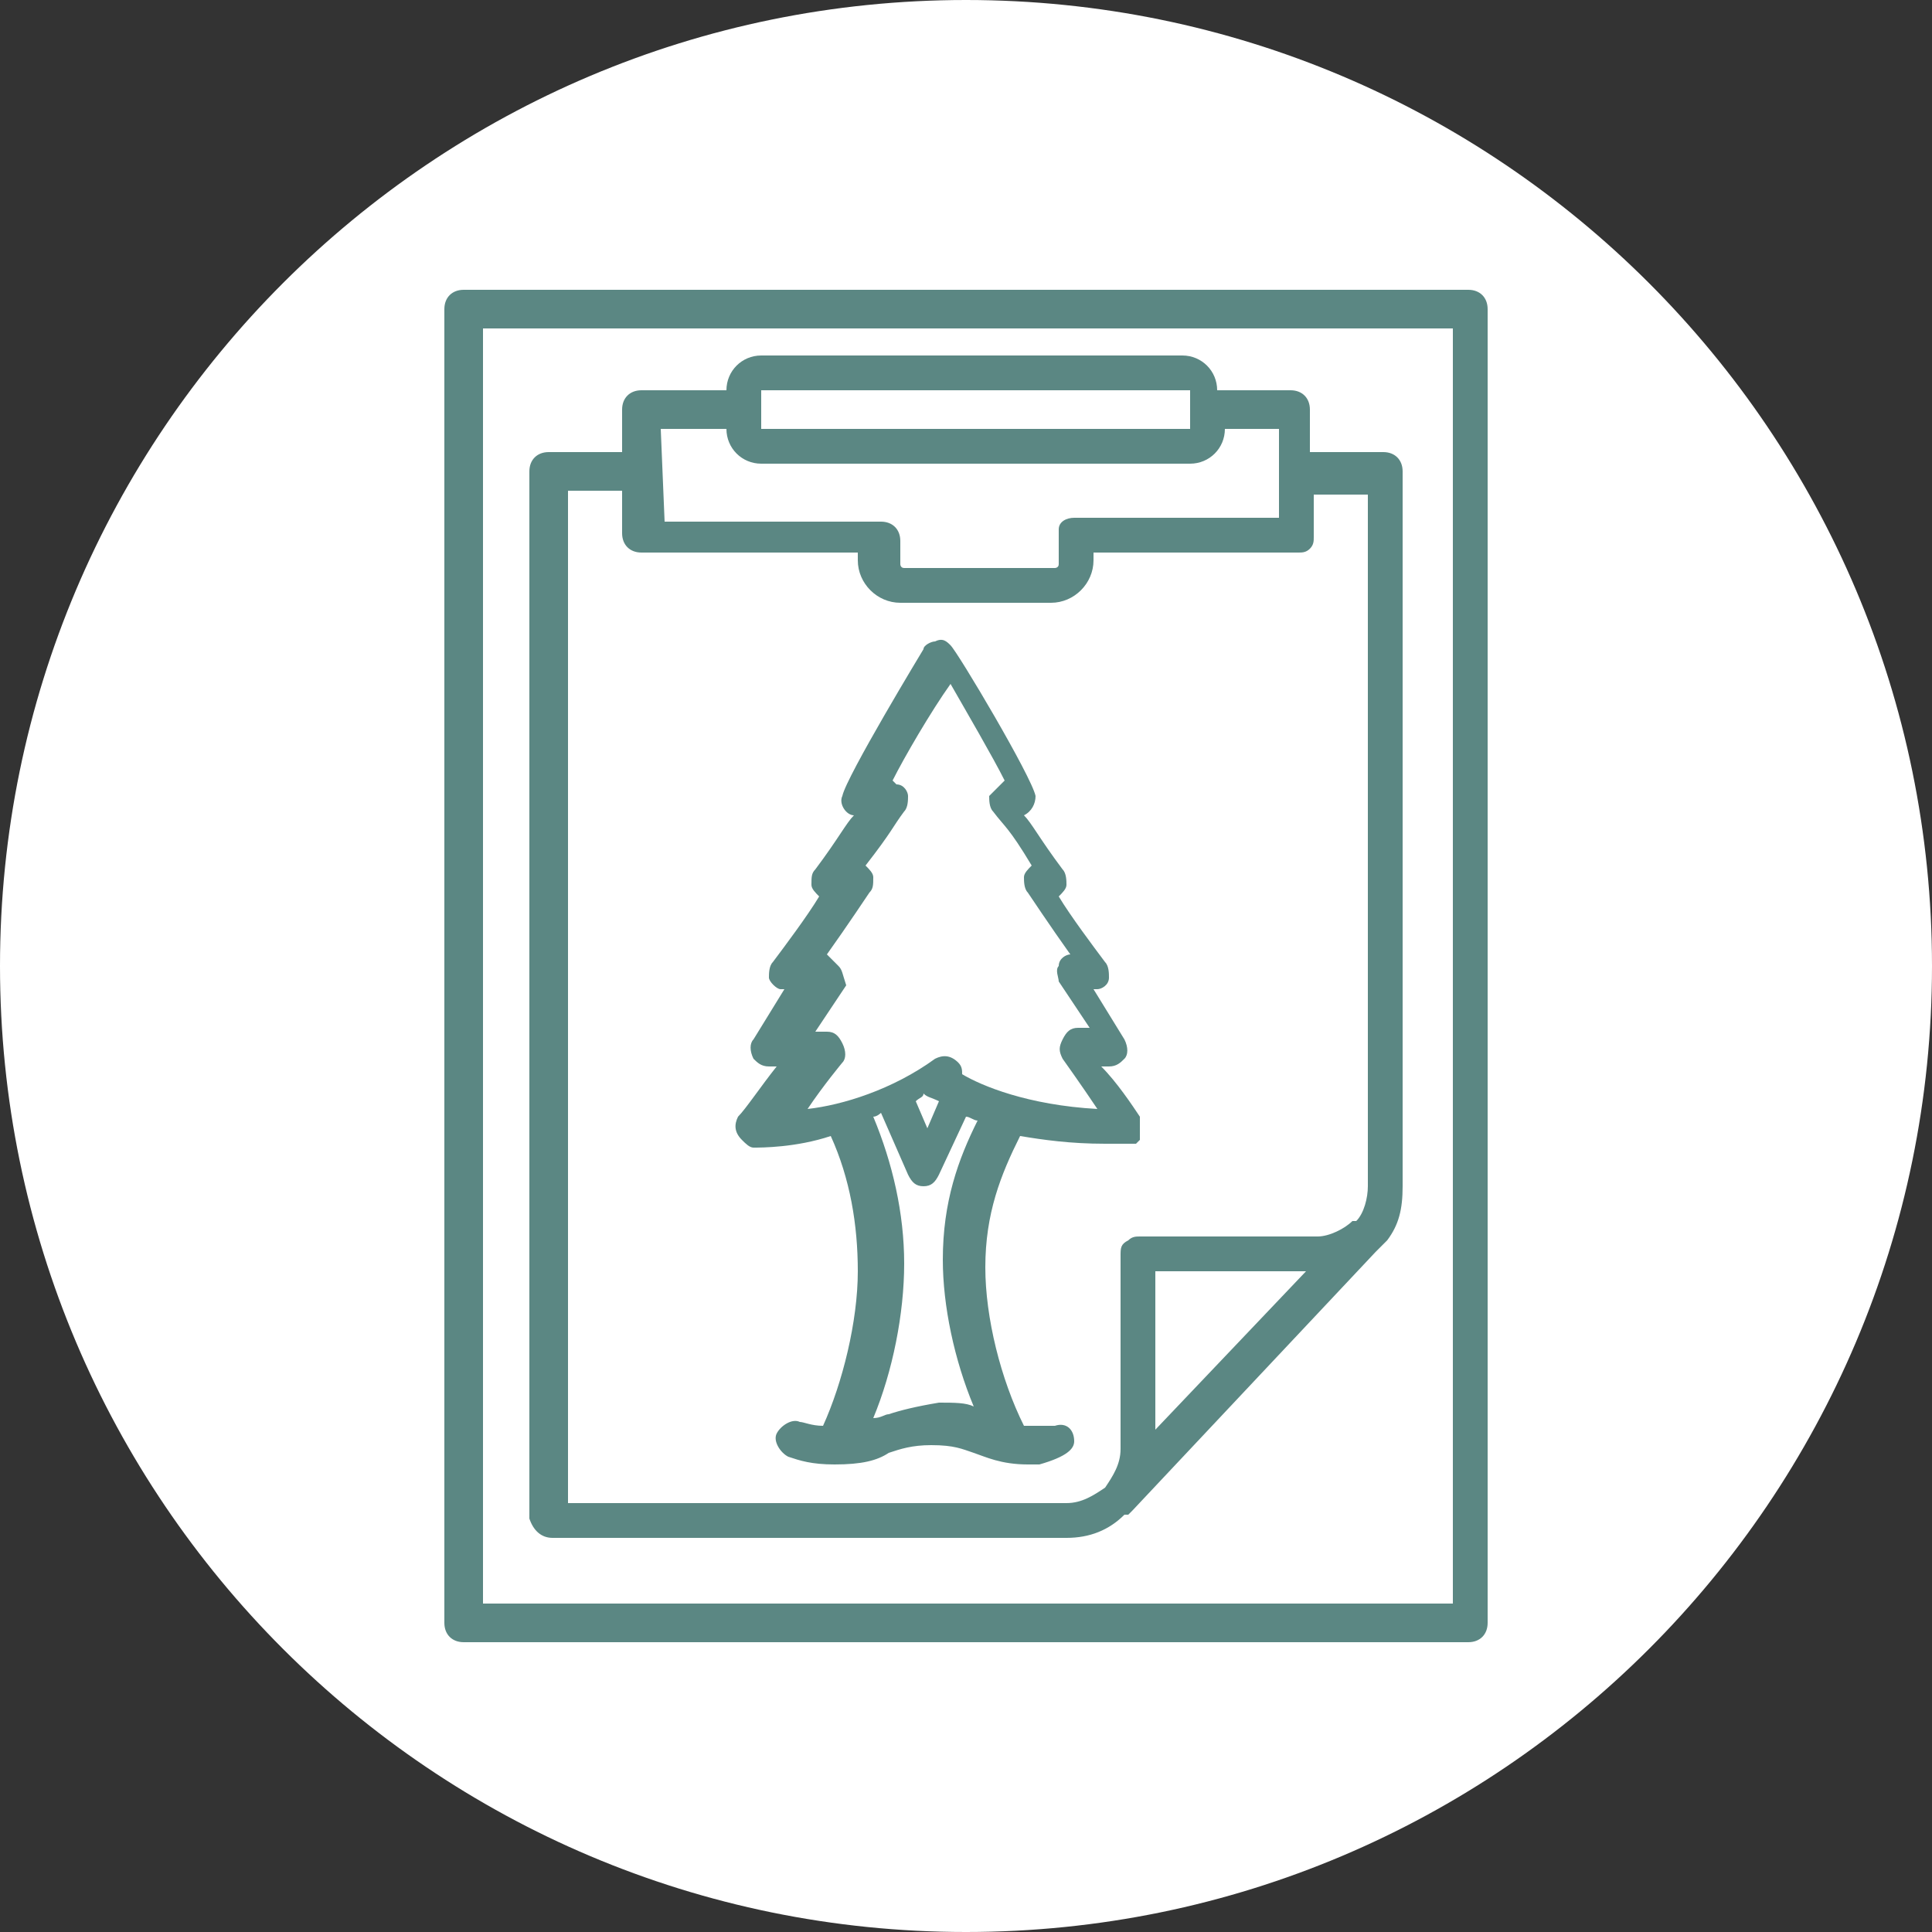 <?xml version="1.0" encoding="utf-8"?>
<!-- Generator: Adobe Illustrator 22.1.0, SVG Export Plug-In . SVG Version: 6.00 Build 0)  -->
<svg version="1.1" id="Layer_1" xmlns="http://www.w3.org/2000/svg" xmlns:xlink="http://www.w3.org/1999/xlink" x="0px" y="0px"
	 viewBox="0 0 50 50" style="enable-background:new 0 0 50 50;" xml:space="preserve">
<rect x="0" y="0" width="50" height="50" fill="#333333" stroke="none"/>
<style type="text/css">
	.st0{fill:#FFFFFF;}
	.st1{fill:#5B8783;}
</style>
<path class="st0" d="M25,50c13.8,0,25-11.2,25-25S38.8,0,25,0S0,11.2,0,25S11.2,50,25,50z"/>
<path class="st1" d="M38,7.5H12c-0.3,0-0.5,0.2-0.5,0.5v34c0,0.3,0.2,0.5,0.5,0.5h26c0.3,0,0.5-0.2,0.5-0.5V8
	C38.5,7.7,38.3,7.5,38,7.5L38,7.5z M37.5,41.5H12.5V8.5h25.1V41.5L37.5,41.5z"/>
<path class="st1" d="M14.3,39.8h13.3c0.6,0,1.1-0.2,1.5-0.6c0,0,0,0,0.1,0l0,0c0,0,0,0,0.1-0.1l6.3-6.7c0.1-0.1,0.2-0.2,0.3-0.3l0,0
	c0,0,0,0,0,0c0.3-0.4,0.4-0.8,0.4-1.4V12.2c0-0.3-0.2-0.5-0.5-0.5h-1.9v-1.1c0-0.3-0.2-0.5-0.5-0.5h-1.9v0c0-0.5-0.4-0.9-0.9-0.9
	H19.7c-0.5,0-0.9,0.4-0.9,0.9v0h-2.2c-0.3,0-0.5,0.2-0.5,0.5v1.1h-1.9c-0.3,0-0.5,0.2-0.5,0.5v27.1C13.8,39.6,14,39.8,14.3,39.8z
	 M29.9,32.9h3.9L29.9,37L29.9,32.9L29.9,32.9z M19.7,10.1l11.1,0v1c0,0,0,0,0,0l-11.1,0L19.7,10.1L19.7,10.1z M17.1,11.1h1.7v0
	c0,0.5,0.4,0.9,0.9,0.9h11.1c0.5,0,0.9-0.4,0.9-0.9v0h1.4v2.3l-5.3,0c0,0,0,0,0,0c-0.2,0-0.4,0.1-0.4,0.3c0,0,0,0,0,0
	c0,0,0,0.1,0,0.1c0,0,0,0.1,0,0.1v0.7c0,0.1-0.1,0.1-0.1,0.1h-3.9c-0.1,0-0.1-0.1-0.1-0.1v-0.6c0-0.3-0.2-0.5-0.5-0.5h-5.6
	L17.1,11.1L17.1,11.1z M14.7,12.7h1.4v1.1c0,0.3,0.2,0.5,0.5,0.5h5.6v0.2c0,0.6,0.5,1.1,1.1,1.1h3.9c0.6,0,1.1-0.5,1.1-1.1v-0.2
	l5.3,0c0.1,0,0.2,0,0.3-0.1c0.1-0.1,0.1-0.2,0.1-0.3v-1.1h1.4v17.9c0,0.3-0.1,0.7-0.3,0.9L35,31.6c-0.2,0.2-0.6,0.4-0.9,0.4h-4.6
	c-0.1,0-0.2,0-0.3,0.1C29,32.2,29,32.3,29,32.5l0,5c0,0.4-0.2,0.7-0.4,1l0,0c-0.3,0.2-0.6,0.4-1,0.4H14.7V12.7L14.7,12.7z"/>
<path class="st1" d="M27.8,37.3c0-0.3-0.2-0.5-0.5-0.4c-0.1,0-0.2,0-0.3,0c-0.2,0-0.4,0-0.5,0c-0.6-1.2-1-2.8-1-4.1
	c0-1.4,0.4-2.4,0.9-3.4c0.6,0.1,1.3,0.2,2.2,0.2c0.2,0,0.4,0,0.6,0c0,0,0,0,0,0c0,0,0.1,0,0.1,0c0,0,0.1,0,0.1,0c0,0,0,0,0,0
	c0,0,0,0,0,0c0,0,0,0,0.1-0.1c0,0,0,0,0-0.1c0,0,0-0.1,0-0.1c0,0,0-0.1,0-0.1c0,0,0,0,0-0.1c0,0,0,0,0,0c0,0,0-0.1,0-0.1
	c0,0,0-0.1,0-0.1c0,0,0,0,0,0c-0.2-0.3-0.6-0.9-1-1.3l0.2,0c0.2,0,0.3-0.1,0.4-0.2c0.1-0.1,0.1-0.3,0-0.5l-0.8-1.3c0,0,0.1,0,0.1,0
	c0.1,0,0.3-0.1,0.3-0.3c0-0.1,0-0.3-0.1-0.4c-0.3-0.4-0.9-1.2-1.2-1.7l0,0c0.1-0.1,0.2-0.2,0.2-0.3c0-0.1,0-0.3-0.1-0.4
	c-0.6-0.8-0.8-1.2-1-1.4l0,0c0.2-0.1,0.3-0.3,0.3-0.5c-0.1-0.5-2-3.7-2.2-3.9c-0.1-0.1-0.2-0.2-0.4-0.1c-0.1,0-0.3,0.1-0.3,0.2
	c0,0-2,3.3-2.1,3.8c-0.1,0.2,0.1,0.5,0.3,0.5l0,0c-0.2,0.2-0.4,0.6-1,1.4c-0.1,0.1-0.1,0.2-0.1,0.4c0,0.1,0.1,0.2,0.2,0.3l0,0
	c-0.3,0.5-0.9,1.3-1.2,1.7c-0.1,0.1-0.1,0.3-0.1,0.4c0,0.1,0.2,0.3,0.3,0.3c0,0,0.1,0,0.1,0l-0.8,1.3c-0.1,0.1-0.1,0.3,0,0.5
	c0.1,0.1,0.2,0.2,0.4,0.2l0.2,0c-0.4,0.5-0.8,1.1-1,1.3c-0.1,0.2-0.1,0.4,0.1,0.6c0.1,0.1,0.2,0.2,0.3,0.2h0c0.2,0,1.1,0,2-0.3
	c0.5,1.1,0.7,2.3,0.7,3.5c0,1.3-0.4,2.9-0.9,4c-0.3,0-0.5-0.1-0.6-0.1c-0.2-0.1-0.5,0.1-0.6,0.3c-0.1,0.2,0.1,0.5,0.3,0.6
	c0.3,0.1,0.6,0.2,1.2,0.2c0.7,0,1.1-0.1,1.4-0.3c0.3-0.1,0.6-0.2,1.1-0.2c0.6,0,0.8,0.1,1.1,0.2c0.3,0.1,0.7,0.3,1.4,0.3
	c0.1,0,0.2,0,0.3,0C27.6,37.7,27.8,37.5,27.8,37.3L27.8,37.3z M21.7,25c-0.1-0.1-0.2-0.2-0.3-0.3c0,0,0,0,0,0
	c0.5-0.7,1.1-1.6,1.1-1.6c0.1-0.1,0.1-0.2,0.1-0.4c0-0.1-0.1-0.2-0.2-0.3l0,0c0.7-0.9,0.7-1,1-1.4c0.1-0.1,0.1-0.3,0.1-0.4
	c0-0.1-0.1-0.3-0.3-0.3l-0.1-0.1c0.3-0.6,1-1.8,1.5-2.5c0.4,0.7,1.1,1.9,1.4,2.5l-0.1,0.1c-0.1,0.1-0.2,0.2-0.3,0.3
	c0,0.1,0,0.3,0.1,0.4c0.3,0.4,0.4,0.4,1,1.4l0,0c-0.1,0.1-0.2,0.2-0.2,0.3c0,0.1,0,0.3,0.1,0.4c0,0,0.6,0.9,1.1,1.6c0,0,0,0,0,0
	c-0.1,0-0.3,0.1-0.3,0.3c-0.1,0.1,0,0.3,0,0.4l0.8,1.2l-0.3,0c-0.2,0-0.3,0.1-0.4,0.3c-0.1,0.2-0.1,0.3,0,0.5c0,0,0.5,0.7,0.9,1.3
	c-1.8-0.1-3-0.6-3.5-0.9c0-0.1,0-0.2-0.1-0.3c-0.2-0.2-0.4-0.2-0.6-0.1c-1.1,0.8-2.4,1.2-3.3,1.3c0.4-0.6,0.9-1.2,0.9-1.2
	c0.1-0.1,0.1-0.3,0-0.5c-0.1-0.2-0.2-0.3-0.4-0.3l-0.3,0l0.8-1.2C21.8,25.2,21.8,25.1,21.7,25L21.7,25z M23.9,28.3
	c0.1,0.1,0.2,0.1,0.4,0.2L24,29.2l-0.3-0.7C23.8,28.4,23.9,28.4,23.9,28.3L23.9,28.3z M23,36.6c-0.1,0-0.2,0.1-0.4,0.1
	c0.5-1.2,0.8-2.7,0.8-4c0-1.3-0.3-2.6-0.8-3.8c0.1,0,0.2-0.1,0.2-0.1l0.7,1.6c0.1,0.2,0.2,0.3,0.4,0.3h0c0.2,0,0.3-0.1,0.4-0.3
	l0.7-1.5c0.1,0,0.2,0.1,0.3,0.1c-0.5,1-0.9,2.1-0.9,3.6c0,1.2,0.3,2.6,0.8,3.8c-0.2-0.1-0.5-0.1-0.9-0.1
	C23.7,36.4,23.3,36.5,23,36.6L23,36.6z"/>
</svg>
